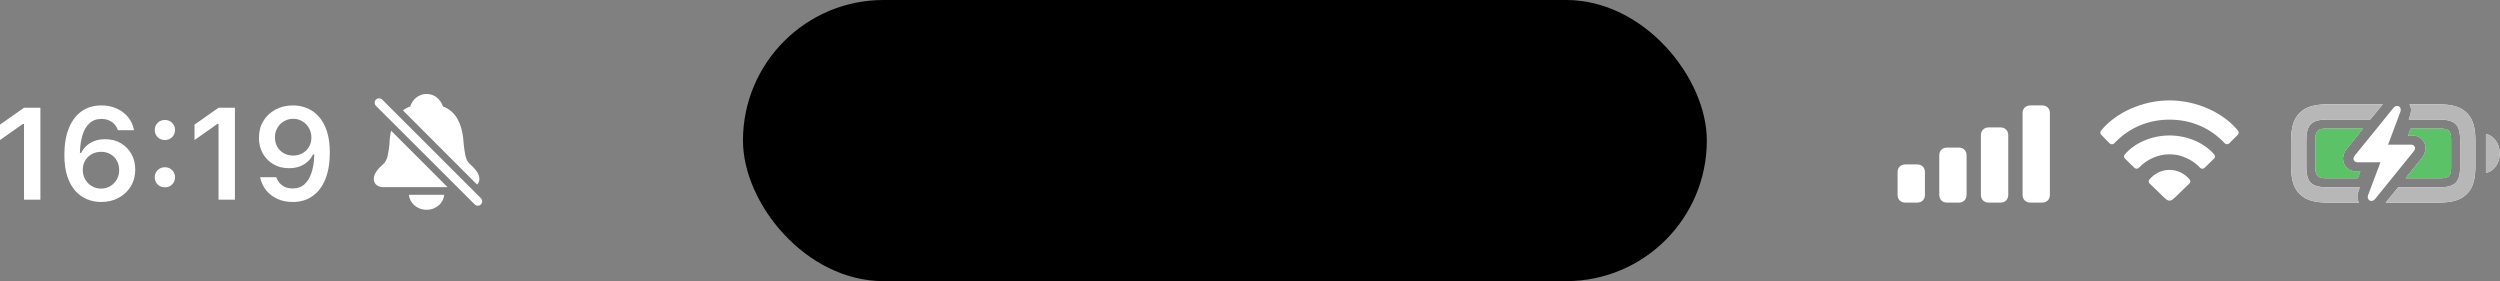<svg width="249" height="28" viewBox="0 0 249 28" fill="none" xmlns="http://www.w3.org/2000/svg">
<rect x="0" y="0" width="249" height="28" fill="#808080" stroke="none"/>
<path d="M202.224 20.179C201.762 20.179 201.45 19.867 201.45 19.411V11.263C201.45 10.806 201.762 10.5 202.224 10.5H203.4C203.862 10.5 204.168 10.806 204.168 11.263V19.411C204.168 19.867 203.862 20.179 203.4 20.179H202.224ZM198.072 20.179C197.61 20.179 197.298 19.867 197.298 19.411V13.46C197.298 13.003 197.61 12.691 198.072 12.691H199.248C199.71 12.691 200.021 13.003 200.021 13.46V19.411C200.021 19.867 199.71 20.179 199.248 20.179H198.072ZM193.925 20.179C193.463 20.179 193.152 19.867 193.152 19.411V15.463C193.152 15.006 193.463 14.7 193.925 14.7H195.096C195.558 14.7 195.87 15.006 195.87 15.463V19.411C195.87 19.867 195.558 20.179 195.096 20.179H193.925ZM189.773 20.179C189.312 20.179 189 19.867 189 19.411V17.139C189 16.682 189.312 16.376 189.773 16.376H190.95C191.412 16.376 191.723 16.682 191.723 17.139V19.411C191.723 19.867 191.412 20.179 190.95 20.179H189.773Z" fill="white"/>
<path d="M210.113 14.271L209.287 13.428C209.164 13.299 209.158 13.135 209.264 13.012C210.688 11.248 213.348 10 216.084 10C218.815 10 221.475 11.248 222.904 13.012C223.004 13.135 223.004 13.299 222.881 13.428L222.049 14.26C221.914 14.395 221.715 14.4 221.586 14.271C220.139 12.73 218.229 11.916 216.084 11.916C213.951 11.916 212.047 12.725 210.594 14.26C210.459 14.406 210.248 14.412 210.113 14.271ZM212.574 16.703L211.649 15.795C211.52 15.678 211.514 15.525 211.619 15.396C212.551 14.283 214.244 13.492 216.084 13.492C217.924 13.492 219.611 14.283 220.543 15.396C220.649 15.525 220.637 15.684 220.52 15.795L219.588 16.703C219.442 16.838 219.254 16.85 219.125 16.703C218.387 15.912 217.244 15.361 216.084 15.367C214.936 15.361 213.793 15.9 213.067 16.68C212.926 16.832 212.727 16.85 212.574 16.703ZM216.084 19.984C215.932 19.984 215.803 19.914 215.563 19.686L214.115 18.291C214.01 18.186 213.969 18.045 214.045 17.928C214.473 17.359 215.24 16.92 216.084 16.92C216.91 16.92 217.66 17.336 218.088 17.881C218.193 18.004 218.17 18.18 218.053 18.291L216.606 19.686C216.365 19.914 216.236 19.984 216.084 19.984Z" fill="white"/>
<path d="M232.021 20.183C230.716 20.183 229.752 20.025 229.041 19.321C228.337 18.617 228.187 17.66 228.187 16.348V14.201C228.187 12.909 228.337 11.952 229.041 11.248C229.745 10.544 230.723 10.387 232.008 10.387H237.326L236.082 11.904H231.844C231.119 11.904 230.511 12 230.155 12.362C229.8 12.718 229.711 13.312 229.711 14.037V16.539C229.711 17.257 229.8 17.852 230.155 18.207C230.511 18.556 231.119 18.658 231.83 18.658H235.036C234.763 19.383 234.708 19.725 234.954 20.183H232.021ZM237.613 20.183L238.857 18.658H242.911C243.622 18.658 244.23 18.562 244.586 18.207C244.941 17.845 245.03 17.257 245.03 16.539V14.023C245.03 13.312 244.941 12.718 244.586 12.362C244.23 12.007 243.622 11.904 242.911 11.904H239.91C240.177 11.173 240.225 10.824 239.985 10.387H242.72C244.025 10.387 244.989 10.537 245.7 11.248C246.411 11.952 246.555 12.909 246.555 14.215V16.348C246.555 17.66 246.411 18.61 245.7 19.321C244.996 20.025 244.025 20.183 242.72 20.183H237.613ZM234.407 15.808C234.407 15.698 234.455 15.596 234.537 15.493L238.386 10.749C238.721 10.332 239.268 10.626 239.076 11.139L237.853 14.406H240.156C240.368 14.406 240.539 14.557 240.539 14.762C240.539 14.864 240.484 14.974 240.409 15.069L236.561 19.82C236.226 20.23 235.672 19.936 235.863 19.431L237.094 16.163H234.783C234.578 16.163 234.407 16.013 234.407 15.808ZM231.639 17.749C231.249 17.749 231.017 17.694 230.846 17.53C230.682 17.366 230.62 17.134 230.62 16.737V13.839C230.62 13.435 230.682 13.203 230.846 13.039C231.01 12.875 231.249 12.813 231.652 12.813H235.344L233.717 14.844C233.498 15.11 233.361 15.452 233.361 15.808C233.361 16.45 233.826 16.963 234.414 17.059H235.091L234.838 17.749H231.639ZM239.603 17.749L241.229 15.726C241.448 15.452 241.585 15.11 241.585 14.762C241.585 14.119 241.12 13.606 240.532 13.511H239.849L240.108 12.813H243.109C243.499 12.813 243.738 12.875 243.902 13.039C244.066 13.203 244.128 13.435 244.128 13.825V16.737C244.128 17.127 244.066 17.366 243.902 17.53C243.738 17.694 243.506 17.749 243.109 17.749H239.603ZM247.601 17.202V13.36C248.188 13.401 248.975 14.153 248.975 15.281C248.975 16.416 248.188 17.168 247.601 17.202Z" fill="white"/>
<path d="M229.041 19.321C229.752 20.025 230.716 20.183 232.021 20.183H234.954C234.708 19.725 234.763 19.383 235.036 18.658H231.83C231.119 18.658 230.511 18.556 230.155 18.207C229.8 17.852 229.711 17.257 229.711 16.539V14.037C229.711 13.312 229.8 12.718 230.155 12.362C230.511 12 231.119 11.904 231.844 11.904H236.082L237.326 10.387H232.008C230.723 10.387 229.745 10.544 229.041 11.248C228.337 11.952 228.187 12.909 228.187 14.201V16.348C228.187 17.66 228.337 18.617 229.041 19.321Z" fill="#B7B7B7"/>
<path d="M238.857 18.658L237.613 20.183H242.72C244.025 20.183 244.996 20.025 245.7 19.321C246.411 18.61 246.555 17.66 246.555 16.348V14.215C246.555 12.909 246.411 11.952 245.7 11.248C244.989 10.537 244.025 10.387 242.72 10.387H239.985C240.225 10.824 240.177 11.173 239.91 11.904H242.911C243.622 11.904 244.23 12.007 244.586 12.362C244.941 12.718 245.03 13.312 245.03 14.023V16.539C245.03 17.257 244.941 17.845 244.586 18.207C244.23 18.562 243.622 18.658 242.911 18.658H238.857Z" fill="#B7B7B7"/>
<path d="M230.846 17.53C231.017 17.694 231.249 17.749 231.639 17.749H234.838L235.091 17.059H234.414C233.826 16.963 233.361 16.45 233.361 15.808C233.361 15.452 233.498 15.11 233.717 14.844L235.344 12.813H231.652C231.249 12.813 231.01 12.875 230.846 13.039C230.682 13.203 230.62 13.435 230.62 13.839V16.737C230.62 17.134 230.682 17.366 230.846 17.53Z" fill="#B7B7B7"/>
<path d="M241.229 15.726L239.603 17.749H243.109C243.506 17.749 243.738 17.694 243.902 17.53C244.066 17.366 244.128 17.127 244.128 16.737V13.825C244.128 13.435 244.066 13.203 243.902 13.039C243.738 12.875 243.499 12.813 243.109 12.813H240.108L239.849 13.511H240.532C241.12 13.606 241.585 14.119 241.585 14.762C241.585 15.11 241.448 15.452 241.229 15.726Z" fill="#B7B7B7"/>
<path d="M247.601 13.36V17.202C248.188 17.168 248.975 16.416 248.975 15.281C248.975 14.153 248.188 13.401 247.601 13.36Z" fill="#B7B7B7"/>
<path d="M230.846 17.53C231.017 17.694 231.249 17.749 231.639 17.749H234.838L235.091 17.059H234.414C233.826 16.963 233.361 16.45 233.361 15.808C233.361 15.452 233.498 15.11 233.717 14.844L235.344 12.813H231.652C231.249 12.813 231.01 12.875 230.846 13.039C230.682 13.203 230.62 13.435 230.62 13.839V16.737C230.62 17.134 230.682 17.366 230.846 17.53Z" fill="#5CC267"/>
<path d="M241.229 15.726L239.603 17.749H243.109C243.506 17.749 243.738 17.694 243.902 17.53C244.066 17.366 244.128 17.127 244.128 16.737V13.825C244.128 13.435 244.066 13.203 243.902 13.039C243.738 12.875 243.499 12.813 243.109 12.813H240.108L239.849 13.511H240.532C241.12 13.606 241.585 14.119 241.585 14.762C241.585 15.11 241.448 15.452 241.229 15.726Z" fill="#5CC267"/>
<rect x="74" width="96" height="28" rx="14" fill="black"/>
<path d="M2.393 19.888V12.341H2.279L0 13.947V12.411L2.393 10.729H4.024V19.888H2.393Z" fill="white"/>
<path d="M10.067 20.117C9.581 20.117 9.117 20.028 8.677 19.85C8.237 19.668 7.846 19.389 7.503 19.012C7.164 18.631 6.898 18.147 6.703 17.559C6.508 16.966 6.411 16.255 6.411 15.426V15.413C6.411 14.385 6.559 13.505 6.855 12.773C7.152 12.036 7.575 11.473 8.125 11.084C8.679 10.695 9.34 10.5 10.105 10.5C10.664 10.5 11.17 10.604 11.623 10.811C12.075 11.014 12.45 11.296 12.746 11.655C13.042 12.015 13.239 12.43 13.336 12.899L13.349 12.969H11.743L11.718 12.906C11.637 12.69 11.521 12.504 11.369 12.347C11.22 12.186 11.039 12.064 10.823 11.979C10.611 11.89 10.372 11.846 10.105 11.846C9.619 11.846 9.221 11.99 8.912 12.277C8.607 12.561 8.379 12.942 8.227 13.42C8.078 13.898 7.992 14.431 7.966 15.02C7.962 15.079 7.96 15.14 7.96 15.204C7.96 15.263 7.96 15.324 7.96 15.388L8.246 16.918C8.246 17.265 8.326 17.58 8.487 17.863C8.648 18.147 8.866 18.371 9.141 18.536C9.416 18.701 9.72 18.784 10.055 18.784C10.393 18.784 10.7 18.703 10.975 18.543C11.25 18.377 11.468 18.157 11.629 17.882C11.79 17.603 11.87 17.294 11.87 16.956V16.943C11.87 16.587 11.792 16.274 11.635 16.003C11.483 15.728 11.271 15.512 11.001 15.356C10.73 15.199 10.421 15.121 10.074 15.121C9.731 15.121 9.42 15.197 9.141 15.35C8.866 15.502 8.648 15.713 8.487 15.984C8.326 16.255 8.246 16.562 8.246 16.905V16.918H7.865V15.229H8.087C8.201 14.988 8.364 14.764 8.576 14.556C8.791 14.349 9.058 14.182 9.375 14.055C9.693 13.928 10.059 13.864 10.474 13.864C11.062 13.864 11.58 13.995 12.029 14.258C12.482 14.52 12.835 14.88 13.089 15.337C13.343 15.79 13.47 16.306 13.47 16.886V16.898C13.47 17.52 13.324 18.073 13.032 18.555C12.74 19.038 12.338 19.419 11.826 19.698C11.318 19.977 10.732 20.117 10.067 20.117Z" fill="white"/>
<path d="M16.421 18.657C16.134 18.657 15.892 18.561 15.698 18.371C15.507 18.176 15.412 17.939 15.412 17.66C15.412 17.377 15.507 17.14 15.698 16.949C15.892 16.755 16.134 16.657 16.421 16.657C16.713 16.657 16.955 16.755 17.145 16.949C17.335 17.14 17.431 17.377 17.431 17.66C17.431 17.939 17.335 18.176 17.145 18.371C16.955 18.561 16.713 18.657 16.421 18.657ZM16.421 13.947C16.134 13.947 15.892 13.852 15.698 13.661C15.507 13.466 15.412 13.229 15.412 12.95C15.412 12.667 15.507 12.43 15.698 12.239C15.892 12.045 16.134 11.947 16.421 11.947C16.713 11.947 16.955 12.045 17.145 12.239C17.335 12.43 17.431 12.667 17.431 12.95C17.431 13.229 17.335 13.466 17.145 13.661C16.955 13.852 16.713 13.947 16.421 13.947Z" fill="white"/>
<path d="M21.766 19.888V12.341H21.652L19.373 13.947V12.411L21.766 10.729H23.398V19.888H21.766Z" fill="white"/>
<path d="M29.186 10.5C29.677 10.5 30.143 10.591 30.583 10.773C31.023 10.951 31.412 11.23 31.751 11.611C32.094 11.988 32.362 12.472 32.557 13.065C32.752 13.653 32.849 14.361 32.849 15.191V15.204C32.849 16.232 32.701 17.112 32.405 17.844C32.109 18.576 31.683 19.139 31.129 19.533C30.579 19.922 29.921 20.117 29.155 20.117C28.592 20.117 28.084 20.015 27.631 19.812C27.183 19.605 26.81 19.321 26.514 18.961C26.222 18.598 26.025 18.183 25.924 17.717L25.911 17.648H27.517L27.543 17.711C27.623 17.922 27.737 18.109 27.885 18.27C28.038 18.43 28.22 18.555 28.431 18.644C28.647 18.729 28.888 18.771 29.155 18.771C29.637 18.771 30.031 18.629 30.335 18.346C30.644 18.058 30.875 17.675 31.027 17.197C31.184 16.714 31.273 16.181 31.294 15.597C31.298 15.534 31.3 15.472 31.3 15.413C31.3 15.35 31.3 15.288 31.3 15.229L31.015 13.699C31.015 13.352 30.934 13.037 30.773 12.753C30.613 12.47 30.395 12.246 30.12 12.081C29.849 11.915 29.542 11.833 29.199 11.833C28.869 11.833 28.567 11.913 28.291 12.074C28.016 12.235 27.796 12.455 27.631 12.734C27.466 13.009 27.384 13.318 27.384 13.661V13.674C27.384 14.029 27.462 14.345 27.619 14.62C27.775 14.89 27.989 15.104 28.26 15.261C28.531 15.417 28.84 15.496 29.186 15.496C29.534 15.496 29.845 15.419 30.12 15.267C30.395 15.115 30.613 14.903 30.773 14.632C30.934 14.361 31.015 14.055 31.015 13.712V13.699H31.395V15.388H31.173C31.063 15.629 30.9 15.853 30.685 16.061C30.469 16.268 30.202 16.435 29.885 16.562C29.572 16.689 29.203 16.752 28.78 16.752C28.196 16.752 27.68 16.621 27.231 16.359C26.783 16.096 26.43 15.737 26.171 15.28C25.918 14.823 25.791 14.306 25.791 13.731V13.718C25.791 13.096 25.934 12.544 26.222 12.062C26.514 11.575 26.916 11.194 27.428 10.919C27.945 10.64 28.531 10.5 29.186 10.5Z" fill="white"/>
<path d="M42.489 9.359C43.284 9.359 43.885 9.896 44.116 10.605C45.486 11.1 46.082 12.475 46.19 14.387C46.275 15.149 46.361 15.928 46.753 16.288C47.242 16.745 47.747 17.233 47.747 17.819C47.747 18.055 47.661 18.248 47.516 18.383L40.136 10.998C40.346 10.831 40.587 10.702 40.856 10.605C41.087 9.896 41.694 9.359 42.489 9.359ZM37.445 10.541C37.279 10.374 37.279 10.085 37.445 9.918C37.617 9.746 37.902 9.751 38.068 9.918L47.898 19.742C48.069 19.914 48.064 20.188 47.898 20.359C47.731 20.531 47.452 20.531 47.28 20.359L37.445 10.541ZM38.176 18.641C37.596 18.641 37.23 18.308 37.23 17.819C37.23 17.233 37.73 16.745 38.224 16.288C38.616 15.928 38.697 15.149 38.788 14.387C38.804 13.882 38.858 13.42 38.949 13.012L44.578 18.641H38.176ZM42.489 20.891C41.511 20.891 40.797 20.204 40.727 19.403H44.245C44.175 20.204 43.466 20.891 42.489 20.891Z" fill="white"/>
</svg>
